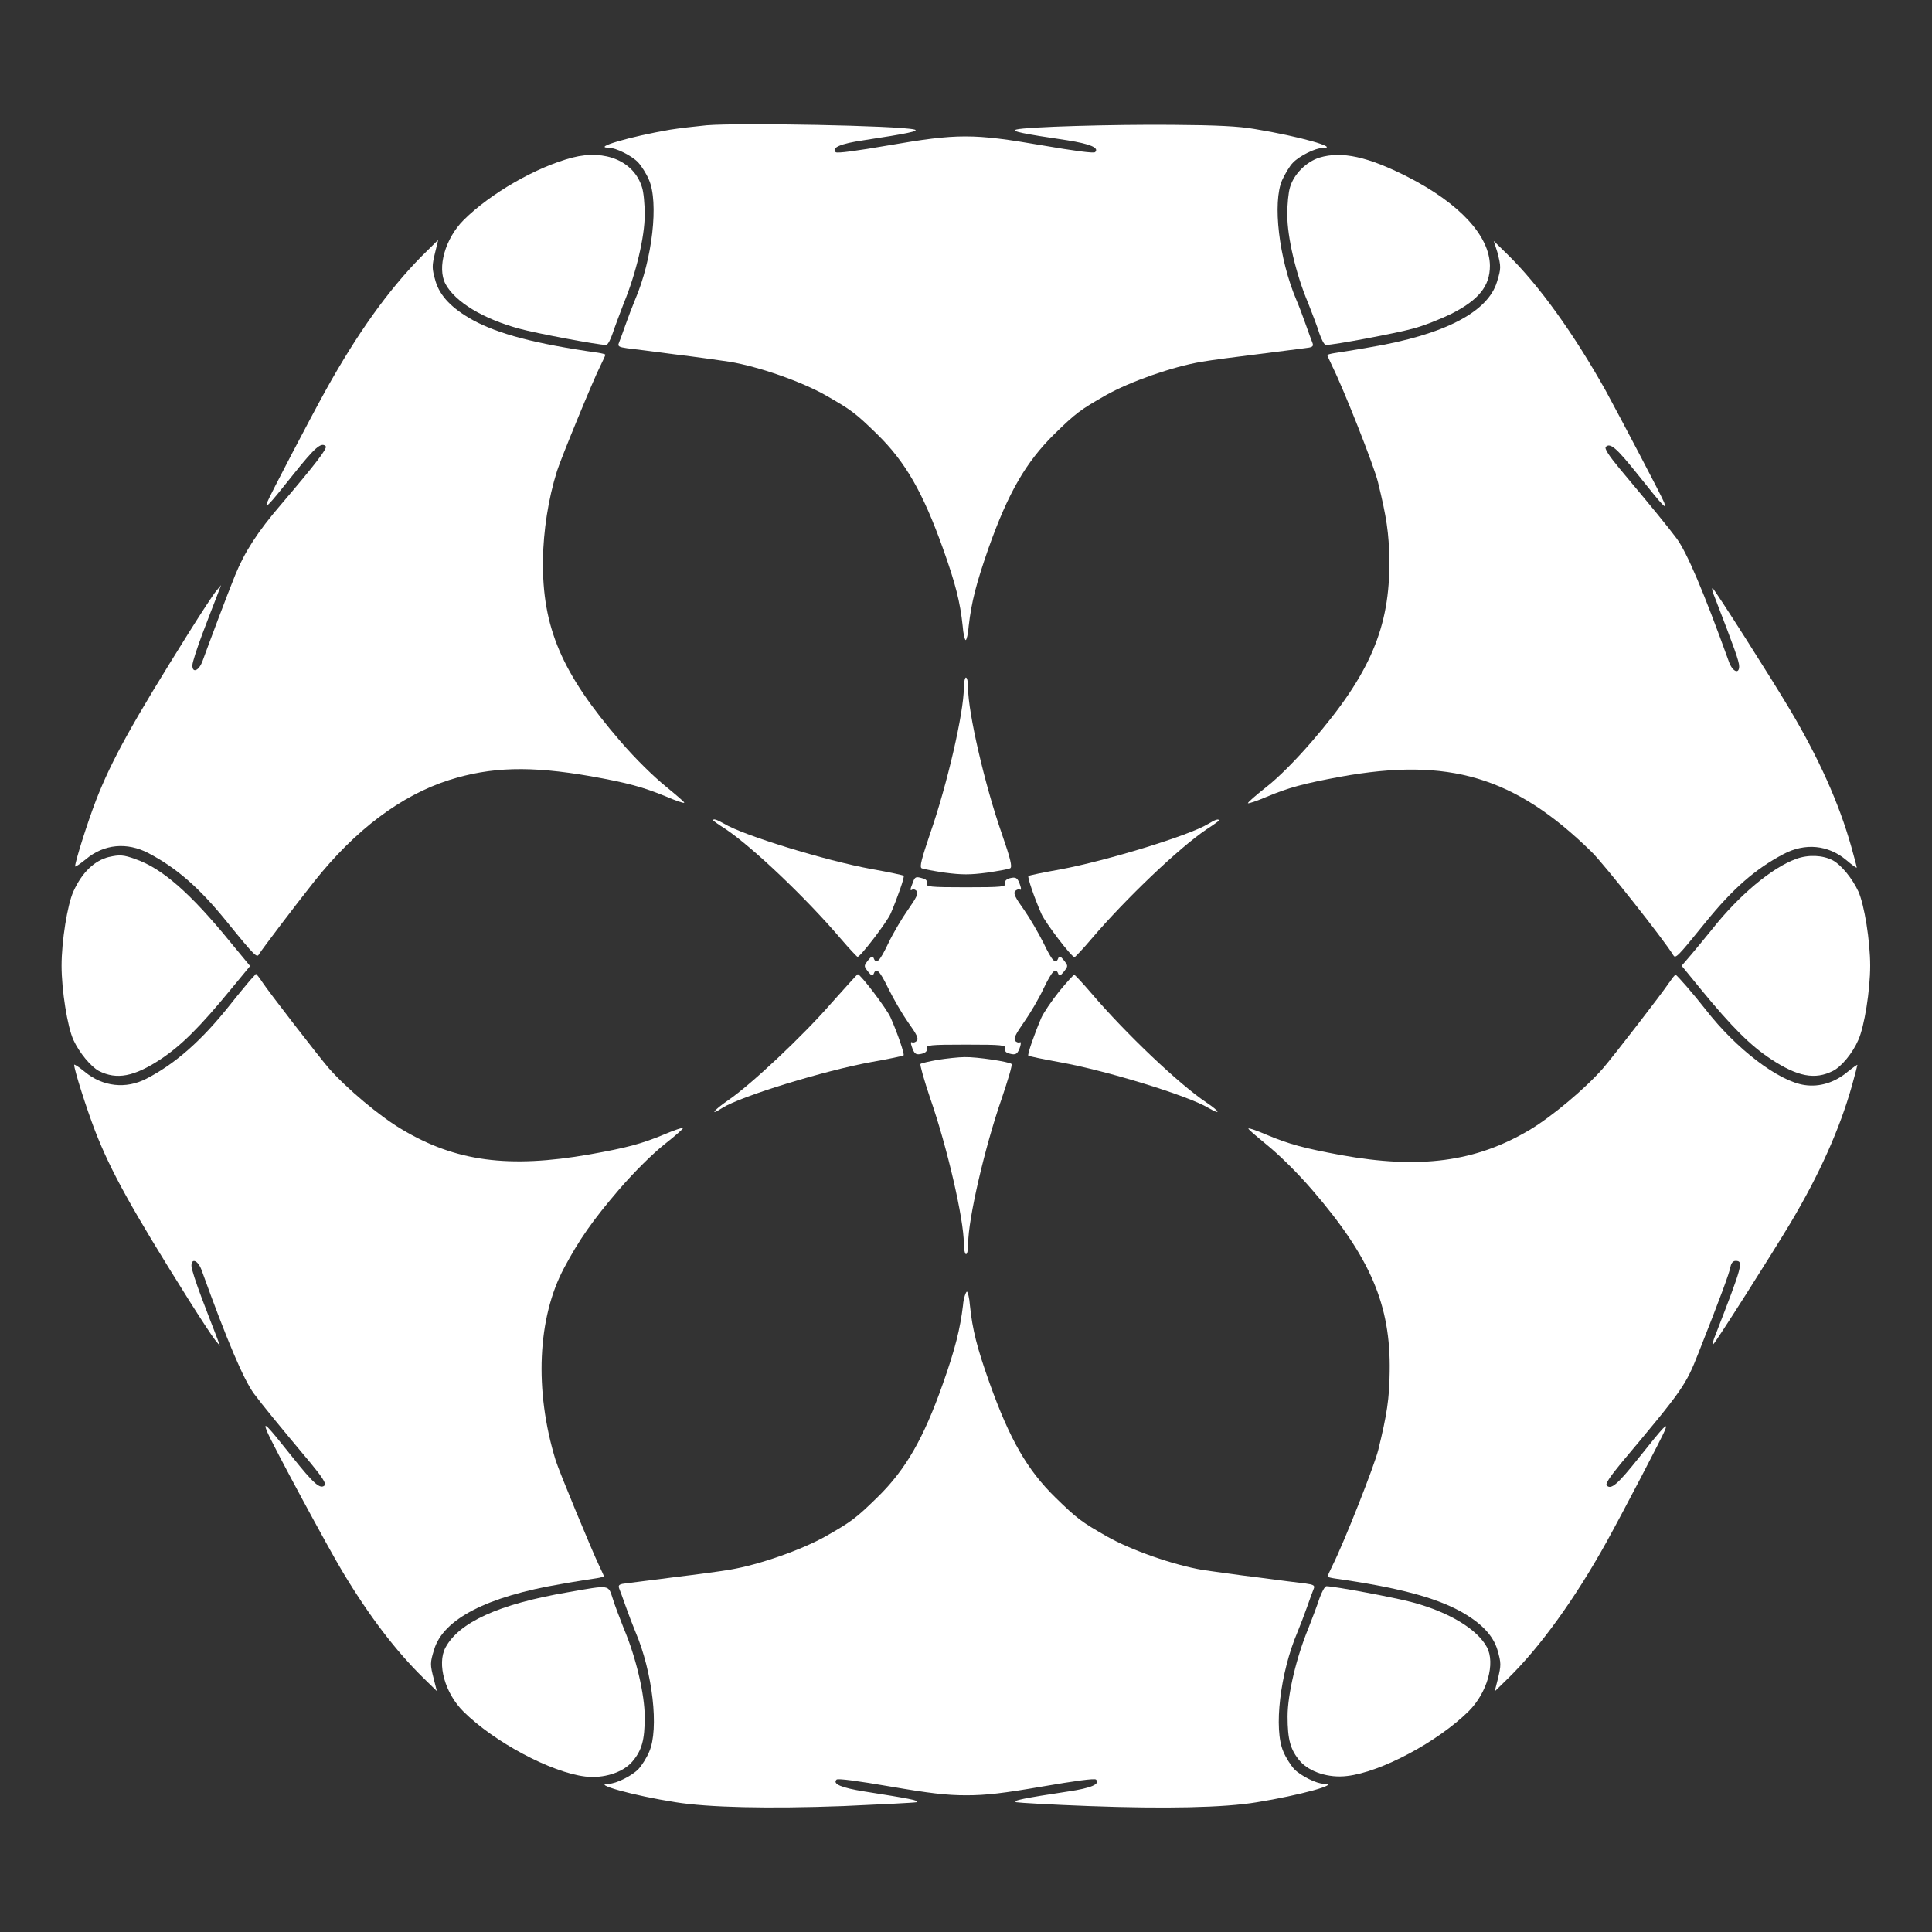 <?xml version="1.0" encoding="UTF-8"?>
<svg fill="#FFFFFF" width="100pt" height="100pt" version="1.1" viewBox="0 0 100 100" xmlns="http://www.w3.org/2000/svg">
 <rect x="0" y="0" width="100" height="100" fill="#333333" stroke="none"/>
 <g>
  <path d="m36.57 6.484c-0.602 0.059-1.441 0.156-1.898 0.23-2.059 0.355-4.027 0.93-3.172 0.93 0.371 0 1.199 0.414 1.527 0.758 0.172 0.188 0.43 0.586 0.559 0.898 0.516 1.156 0.188 4.113-0.715 6.215-0.129 0.312-0.355 0.898-0.5 1.312-0.145 0.414-0.301 0.844-0.344 0.941-0.059 0.156 0.016 0.199 0.43 0.258 0.27 0.027 1.371 0.172 2.441 0.312 1.086 0.129 2.356 0.312 2.871 0.387 1.527 0.258 3.715 1.027 4.957 1.73 1.328 0.758 1.543 0.914 2.672 2.016 1.473 1.441 2.371 3.016 3.414 5.93 0.645 1.812 0.887 2.758 1.016 4 0.027 0.398 0.113 0.73 0.156 0.73s0.129-0.312 0.156-0.73c0.145-1.258 0.387-2.188 1.016-4 1.027-2.898 1.941-4.473 3.414-5.93 1.129-1.102 1.344-1.258 2.672-2.016 1.242-0.699 3.43-1.473 4.957-1.73 0.5-0.086 1.801-0.258 2.871-0.387 1.086-0.145 2.172-0.27 2.441-0.312 0.414-0.043 0.484-0.086 0.43-0.258-0.043-0.102-0.199-0.527-0.344-0.941-0.145-0.414-0.371-1.016-0.5-1.312-0.898-2.113-1.242-5.043-0.73-6.199 0.145-0.312 0.387-0.73 0.559-0.898 0.328-0.344 1.156-0.758 1.527-0.758 0.93 0-1.188-0.602-3.516-0.984-0.828-0.145-2-0.199-4.242-0.215-3.059-0.027-7.543 0.102-8.086 0.242-0.312 0.086 0.312 0.215 2.644 0.559 1.172 0.188 1.656 0.387 1.43 0.613-0.07 0.07-1.102-0.07-2.758-0.355-3.543-0.613-4.371-0.613-7.914 0-1.656 0.285-2.688 0.43-2.758 0.355-0.23-0.23 0.258-0.441 1.43-0.613 2.269-0.344 2.941-0.484 2.644-0.559-0.801-0.203-9.027-0.359-10.758-0.219z"/>
  <path d="m29.629 8.156c-1.871 0.488-4.231 1.844-5.629 3.231-0.957 0.957-1.387 2.473-0.941 3.312 0.5 0.93 1.941 1.801 3.812 2.312 0.871 0.242 4.086 0.844 4.5 0.844 0.086 0 0.23-0.27 0.344-0.613 0.102-0.312 0.371-1.016 0.57-1.543 0.629-1.516 1.086-3.441 1.086-4.586 0-0.543-0.059-1.188-0.145-1.43-0.414-1.328-1.883-1.969-3.598-1.527z"/>
  <path d="m68.301 8.156c-0.688 0.215-1.328 0.855-1.527 1.527-0.086 0.258-0.145 0.898-0.145 1.43 0 1.145 0.441 3.07 1.086 4.586 0.199 0.516 0.473 1.215 0.57 1.543 0.113 0.328 0.258 0.613 0.344 0.613 0.414 0 3.629-0.602 4.5-0.844 0.559-0.145 1.441-0.5 1.973-0.758 1.441-0.73 2.016-1.441 2.016-2.5-0.016-1.543-1.57-3.231-4.285-4.613-2.031-1.027-3.375-1.328-4.531-0.984z"/>
  <path d="m21.801 13.285c-1.73 1.77-3.285 3.941-4.941 6.914-0.844 1.527-2.887 5.441-3.016 5.769-0.172 0.441 0.043 0.215 1.328-1.398 1.129-1.414 1.457-1.699 1.688-1.473 0.102 0.102-0.559 0.957-2.301 3-1.23 1.43-1.898 2.473-2.387 3.672-0.441 1.086-1.328 3.457-1.699 4.473-0.188 0.484-0.516 0.613-0.516 0.199 0-0.156 0.242-0.898 0.527-1.656 0.285-0.742 0.613-1.613 0.742-1.93l0.215-0.57-0.258 0.312c-0.145 0.172-0.77 1.129-1.398 2.129-2.941 4.699-4 6.602-4.812 8.688-0.457 1.188-1.086 3.188-1.086 3.43 0 0.043 0.242-0.113 0.559-0.371 0.93-0.785 2.129-0.898 3.242-0.312 1.457 0.77 2.629 1.785 4.07 3.57 1.484 1.828 1.543 1.855 1.656 1.645 0.172-0.27 1.812-2.441 2.856-3.758 2.113-2.656 4.473-4.441 6.973-5.242 2.172-0.688 4.215-0.742 7.328-0.199 1.93 0.344 2.699 0.559 3.887 1.043 0.5 0.215 0.93 0.371 0.957 0.328 0.027-0.027-0.414-0.398-0.957-0.844-0.613-0.5-1.543-1.398-2.356-2.344-3.027-3.516-4.043-5.871-4-9.398 0.027-1.484 0.27-3.129 0.73-4.586 0.172-0.57 1.898-4.769 2.231-5.414 0.145-0.301 0.27-0.559 0.27-0.602 0-0.027-0.172-0.07-0.371-0.102-3.242-0.457-5.172-0.973-6.484-1.688-1.086-0.602-1.699-1.242-1.93-2-0.199-0.699-0.199-0.785-0.016-1.543 0.086-0.328 0.145-0.602 0.145-0.602-0.047 0.031-0.418 0.418-0.875 0.859z"/>
  <path d="m77.5 13.043c0.199 0.77 0.199 0.844-0.016 1.543-0.473 1.57-2.731 2.742-6.57 3.387-0.801 0.145-1.629 0.27-1.828 0.301-0.199 0.027-0.387 0.086-0.387 0.102 0 0.027 0.129 0.301 0.27 0.602 0.57 1.145 2.156 5.144 2.356 5.984 0.441 1.801 0.57 2.629 0.586 4.027 0.043 3.473-1 5.914-4.016 9.398-0.812 0.941-1.715 1.855-2.344 2.344-0.559 0.441-0.984 0.812-0.957 0.844 0.027 0.027 0.457-0.113 0.957-0.328 1.156-0.484 1.914-0.688 3.828-1.043 5.602-1.016 9.016-0.016 13 3.887 0.629 0.613 3.758 4.57 4.215 5.328 0.129 0.215 0.172 0.188 1.656-1.645 1.441-1.785 2.613-2.801 4.07-3.57 1.113-0.586 2.301-0.473 3.242 0.312 0.301 0.258 0.543 0.43 0.543 0.387 0-0.043-0.129-0.527-0.285-1.086-0.629-2.231-1.672-4.57-3.188-7.113-0.957-1.613-3.871-6.188-3.984-6.258-0.059-0.027-0.016 0.188 0.113 0.484 1.016 2.629 1.258 3.301 1.258 3.559 0 0.414-0.328 0.285-0.516-0.199-1.344-3.731-2.188-5.688-2.715-6.414-0.473-0.629-1.215-1.543-2.941-3.602-0.57-0.688-0.812-1.059-0.73-1.145 0.23-0.23 0.559 0.059 1.688 1.473 1.285 1.613 1.5 1.844 1.328 1.398-0.129-0.328-2.188-4.242-3.016-5.769-1.656-2.957-3.457-5.473-5.113-7.086l-0.688-0.672z"/>
  <path d="m49.887 35.613c0 1.258-0.855 4.984-1.742 7.527-0.441 1.312-0.559 1.73-0.441 1.801 0.086 0.043 0.629 0.145 1.215 0.23 0.855 0.113 1.301 0.113 2.156 0 0.586-0.086 1.145-0.188 1.215-0.23 0.113-0.07 0.016-0.484-0.441-1.801-0.887-2.543-1.742-6.269-1.742-7.527 0-0.301-0.043-0.543-0.113-0.543-0.051 0-0.105 0.242-0.105 0.543z"/>
  <path d="m36.914 42.457c0 0.027 0.285 0.23 0.645 0.457 1.387 0.93 4.156 3.559 5.957 5.672 0.441 0.516 0.844 0.941 0.871 0.941 0.145 0 1.516-1.785 1.715-2.242 0.344-0.801 0.73-1.898 0.672-1.957-0.027-0.027-0.77-0.188-1.656-0.344-2.414-0.441-6.672-1.758-7.629-2.344-0.375-0.211-0.574-0.285-0.574-0.184z"/>
  <path d="m62.516 42.656c-0.957 0.586-5.231 1.898-7.629 2.344-0.887 0.156-1.629 0.312-1.656 0.344-0.059 0.059 0.312 1.145 0.672 1.957 0.199 0.457 1.559 2.242 1.715 2.242 0.027 0 0.441-0.43 0.871-0.941 1.801-2.113 4.57-4.742 5.957-5.672 0.355-0.23 0.645-0.441 0.645-0.457-0.004-0.117-0.203-0.043-0.574 0.184z"/>
  <path d="m5.644 44.355c-0.758 0.188-1.398 0.801-1.844 1.785-0.312 0.688-0.613 2.57-0.613 3.844 0 1.27 0.301 3.156 0.613 3.844 0.312 0.672 0.898 1.371 1.312 1.602 0.93 0.473 1.828 0.301 3.215-0.613 1.07-0.715 2.016-1.656 3.602-3.586l1.016-1.23-1.016-1.23c-2.07-2.543-3.543-3.828-4.914-4.301-0.617-0.227-0.828-0.238-1.371-0.113z"/>
  <path d="m92.973 44.457c-1.242 0.441-2.957 1.871-4.356 3.644-0.312 0.387-0.785 0.957-1.059 1.285l-0.516 0.602 1.016 1.242c1.586 1.93 2.543 2.887 3.602 3.586 1.387 0.914 2.285 1.086 3.215 0.613 0.43-0.215 1.016-0.914 1.312-1.602 0.312-0.688 0.613-2.57 0.613-3.844 0-1.27-0.301-3.156-0.613-3.844-0.312-0.672-0.887-1.371-1.312-1.602-0.531-0.281-1.273-0.309-1.902-0.082z"/>
  <path d="m47.242 45.699c-0.145 0.355-0.145 0.43-0.016 0.344 0.059-0.027 0.156 0 0.23 0.086 0.086 0.113-0.027 0.344-0.457 0.957-0.312 0.441-0.77 1.215-1.016 1.73-0.441 0.93-0.629 1.129-0.758 0.785-0.059-0.145-0.113-0.113-0.301 0.113-0.215 0.285-0.215 0.285 0 0.57 0.188 0.23 0.242 0.258 0.301 0.113 0.129-0.344 0.312-0.145 0.758 0.77 0.258 0.527 0.715 1.312 1.016 1.742 0.441 0.613 0.559 0.844 0.457 0.957-0.07 0.086-0.188 0.113-0.242 0.086-0.07-0.043-0.086 0.027-0.027 0.199 0.129 0.398 0.215 0.473 0.543 0.387 0.199-0.059 0.27-0.145 0.242-0.27-0.043-0.172 0.129-0.199 2.027-0.199s2.07 0.027 2.027 0.199c-0.027 0.145 0.027 0.215 0.242 0.27 0.312 0.086 0.414 0.016 0.543-0.387 0.043-0.172 0.027-0.242-0.027-0.199-0.059 0.027-0.172 0-0.242-0.086-0.086-0.113 0.027-0.344 0.457-0.957 0.312-0.441 0.77-1.215 1.016-1.742 0.441-0.914 0.629-1.113 0.758-0.77 0.059 0.145 0.113 0.113 0.301-0.113 0.215-0.285 0.215-0.285 0-0.57-0.188-0.23-0.242-0.258-0.301-0.113-0.129 0.344-0.312 0.145-0.758-0.785-0.258-0.516-0.715-1.301-1.016-1.73-0.441-0.613-0.559-0.844-0.457-0.957 0.07-0.086 0.188-0.113 0.242-0.086 0.07 0.043 0.086-0.027 0.027-0.199-0.129-0.398-0.215-0.473-0.543-0.387-0.199 0.059-0.27 0.145-0.242 0.27 0.043 0.172-0.129 0.199-2.027 0.199s-2.07-0.027-2.027-0.199c0.027-0.129-0.027-0.215-0.199-0.258-0.375-0.113-0.418-0.098-0.531 0.23z"/>
  <path d="m12.93 50.758c-0.156 0.188-0.613 0.73-1.016 1.242-1.484 1.871-2.844 3.059-4.328 3.828-1.07 0.559-2.269 0.414-3.188-0.344-0.312-0.258-0.559-0.414-0.559-0.371 0 0.258 0.629 2.242 1.086 3.43 0.812 2.086 1.871 4 4.812 8.688 0.629 1 1.258 1.957 1.398 2.129l0.258 0.312-0.215-0.57c-0.129-0.312-0.457-1.188-0.742-1.93-0.285-0.758-0.527-1.484-0.527-1.656 0-0.414 0.328-0.285 0.516 0.199 1.344 3.731 2.188 5.688 2.715 6.414 0.473 0.629 1.215 1.543 2.941 3.602 0.57 0.688 0.812 1.059 0.73 1.145-0.23 0.23-0.559-0.059-1.688-1.473-1.344-1.688-1.527-1.871-1.301-1.312 0.285 0.688 3.188 6.07 3.914 7.269 1.371 2.285 2.758 4.102 4.188 5.5l0.688 0.672-0.156-0.613c-0.199-0.77-0.199-0.844 0.016-1.543 0.473-1.57 2.731-2.742 6.57-3.387 0.801-0.145 1.629-0.27 1.844-0.301 0.199-0.027 0.371-0.086 0.371-0.102 0-0.027-0.129-0.301-0.27-0.602-0.312-0.645-2.059-4.844-2.231-5.414-1.102-3.602-0.941-7.356 0.441-9.941 0.785-1.473 1.473-2.457 2.844-4.059 0.812-0.941 1.73-1.844 2.356-2.344 0.559-0.441 0.984-0.812 0.957-0.844-0.027-0.027-0.457 0.113-0.957 0.328-1.199 0.5-1.957 0.699-3.887 1.043-4.172 0.73-6.93 0.371-9.715-1.301-1.145-0.672-2.871-2.129-3.785-3.172-0.516-0.602-3.102-3.941-3.441-4.457-0.145-0.23-0.301-0.414-0.328-0.414-0.012 0.031-0.156 0.176-0.312 0.348z"/>
  <path d="m43 51.957c-1.457 1.672-4.113 4.172-5.301 4.984-0.785 0.543-1 0.844-0.301 0.398 0.957-0.602 5.285-1.93 7.715-2.371 0.887-0.156 1.629-0.312 1.656-0.344 0.059-0.059-0.312-1.145-0.672-1.957-0.199-0.457-1.559-2.242-1.699-2.242-0.043 0.016-0.668 0.719-1.398 1.531z"/>
  <path d="m54.812 51.328c-0.398 0.5-0.801 1.102-0.914 1.355-0.344 0.801-0.73 1.898-0.672 1.957 0.027 0.027 0.77 0.188 1.656 0.344 2.43 0.441 6.613 1.73 7.656 2.356 0.688 0.398 0.613 0.199-0.086-0.27-1.398-0.93-4.172-3.559-5.973-5.672-0.441-0.516-0.844-0.941-0.871-0.941-0.039-0.016-0.395 0.387-0.797 0.871z"/>
  <path d="m86.398 50.855c-0.344 0.527-2.93 3.871-3.441 4.457-0.914 1.043-2.656 2.5-3.785 3.172-2.785 1.656-5.672 2.043-9.77 1.301-1.914-0.355-2.672-0.559-3.828-1.043-0.5-0.215-0.93-0.371-0.957-0.328-0.027 0.027 0.414 0.398 0.957 0.844 0.613 0.5 1.543 1.398 2.356 2.344 3 3.484 4.059 5.941 4 9.398-0.016 1.398-0.145 2.231-0.586 4.027-0.199 0.828-1.785 4.828-2.359 5.973-0.145 0.301-0.27 0.559-0.27 0.602 0 0.027 0.172 0.07 0.387 0.102 3.231 0.457 5.156 0.973 6.473 1.688 1.086 0.602 1.699 1.242 1.93 2 0.199 0.699 0.199 0.785 0.016 1.543l-0.156 0.613 0.688-0.672c1.656-1.613 3.473-4.129 5.113-7.086 0.844-1.527 2.887-5.441 3.016-5.769 0.172-0.441-0.043-0.215-1.328 1.398-1.129 1.414-1.457 1.699-1.688 1.473-0.086-0.086 0.156-0.441 0.73-1.145 3.231-3.844 3.356-4.043 4.016-5.715 1.145-2.898 1.602-4.144 1.656-4.457 0.043-0.199 0.129-0.312 0.27-0.312 0.414 0 0.355 0.23-1.043 3.828-0.129 0.301-0.172 0.516-0.113 0.484 0.113-0.07 3.016-4.644 3.984-6.258 1.516-2.543 2.559-4.887 3.188-7.113 0.156-0.559 0.285-1.059 0.285-1.086 0-0.027-0.242 0.145-0.543 0.387-0.645 0.527-1.414 0.77-2.188 0.656-1.328-0.188-3.527-1.844-5.129-3.914-0.613-0.785-1.484-1.785-1.543-1.785-0.047-0.02-0.176 0.168-0.336 0.395z"/>
  <path d="m48.543 54.855c-0.457 0.086-0.855 0.172-0.898 0.215-0.043 0.027 0.188 0.844 0.5 1.77 0.887 2.543 1.742 6.269 1.742 7.516 0 0.312 0.059 0.559 0.113 0.559 0.07 0 0.113-0.242 0.113-0.559 0-1.258 0.855-4.973 1.742-7.516 0.312-0.93 0.559-1.73 0.5-1.77-0.113-0.113-1.785-0.371-2.43-0.355-0.297 0-0.926 0.07-1.383 0.141z"/>
  <path d="m49.844 67.57c-0.145 1.199-0.398 2.242-1.043 4.059-1 2.828-1.914 4.43-3.387 5.871-1.129 1.102-1.344 1.258-2.672 2.016-1.242 0.699-3.43 1.473-4.957 1.73-0.5 0.086-1.785 0.258-2.871 0.387-1.07 0.145-2.172 0.27-2.441 0.312-0.414 0.043-0.484 0.086-0.43 0.258 0.043 0.102 0.199 0.527 0.344 0.941 0.145 0.414 0.371 1 0.5 1.312 0.898 2.102 1.23 5.043 0.715 6.215-0.129 0.312-0.387 0.715-0.559 0.898-0.328 0.344-1.156 0.758-1.527 0.758-0.941 0 1.258 0.613 3.457 0.957 1.688 0.27 4.758 0.344 8.672 0.199 1.957-0.086 3.656-0.172 3.785-0.199 0.242-0.086-0.43-0.199-2.699-0.559-1.172-0.188-1.656-0.387-1.43-0.613 0.07-0.07 1.102 0.07 2.758 0.355 2.07 0.355 2.93 0.457 3.957 0.457s1.898-0.102 3.957-0.457c1.656-0.285 2.688-0.43 2.758-0.355 0.23 0.23-0.258 0.441-1.43 0.613-2.269 0.344-2.941 0.473-2.699 0.559 0.129 0.027 1.844 0.129 3.785 0.199 3.898 0.145 6.973 0.086 8.672-0.199 2.199-0.355 4.398-0.957 3.457-0.957-0.371 0-1.199-0.414-1.527-0.758-0.172-0.188-0.43-0.586-0.559-0.898-0.516-1.156-0.172-4.086 0.73-6.199 0.129-0.312 0.355-0.898 0.5-1.312 0.145-0.414 0.301-0.844 0.344-0.941 0.059-0.156-0.016-0.199-0.43-0.258-0.27-0.027-1.371-0.172-2.441-0.312-1.07-0.129-2.356-0.312-2.871-0.387-1.527-0.258-3.715-1.027-4.957-1.73-1.328-0.758-1.543-0.914-2.672-2.016-1.473-1.441-2.371-3.016-3.414-5.93-0.645-1.812-0.887-2.758-1.016-4.016-0.027-0.387-0.113-0.715-0.156-0.715-0.047 0-0.176 0.332-0.203 0.715z"/>
  <path d="m29.398 82.414c-3.586 0.613-5.644 1.559-6.344 2.871-0.441 0.844-0.027 2.356 0.941 3.312 1.586 1.57 4.527 3.144 6.301 3.356 0.93 0.113 1.941-0.199 2.43-0.77 0.5-0.586 0.645-1.129 0.645-2.312 0-1.145-0.441-3.07-1.086-4.586-0.199-0.516-0.473-1.215-0.57-1.543-0.242-0.727-0.113-0.715-2.316-0.328z"/>
  <path d="m68.301 82.715c-0.102 0.328-0.371 1.027-0.57 1.543-0.629 1.516-1.086 3.441-1.086 4.586 0 1.199 0.145 1.73 0.645 2.312 0.484 0.559 1.484 0.887 2.43 0.77 1.77-0.199 4.715-1.785 6.301-3.356 0.957-0.957 1.387-2.473 0.941-3.312-0.5-0.93-1.941-1.801-3.812-2.312-0.871-0.242-4.086-0.844-4.5-0.844-0.09 0.027-0.234 0.297-0.348 0.613z"/>
 </g>
</svg>
